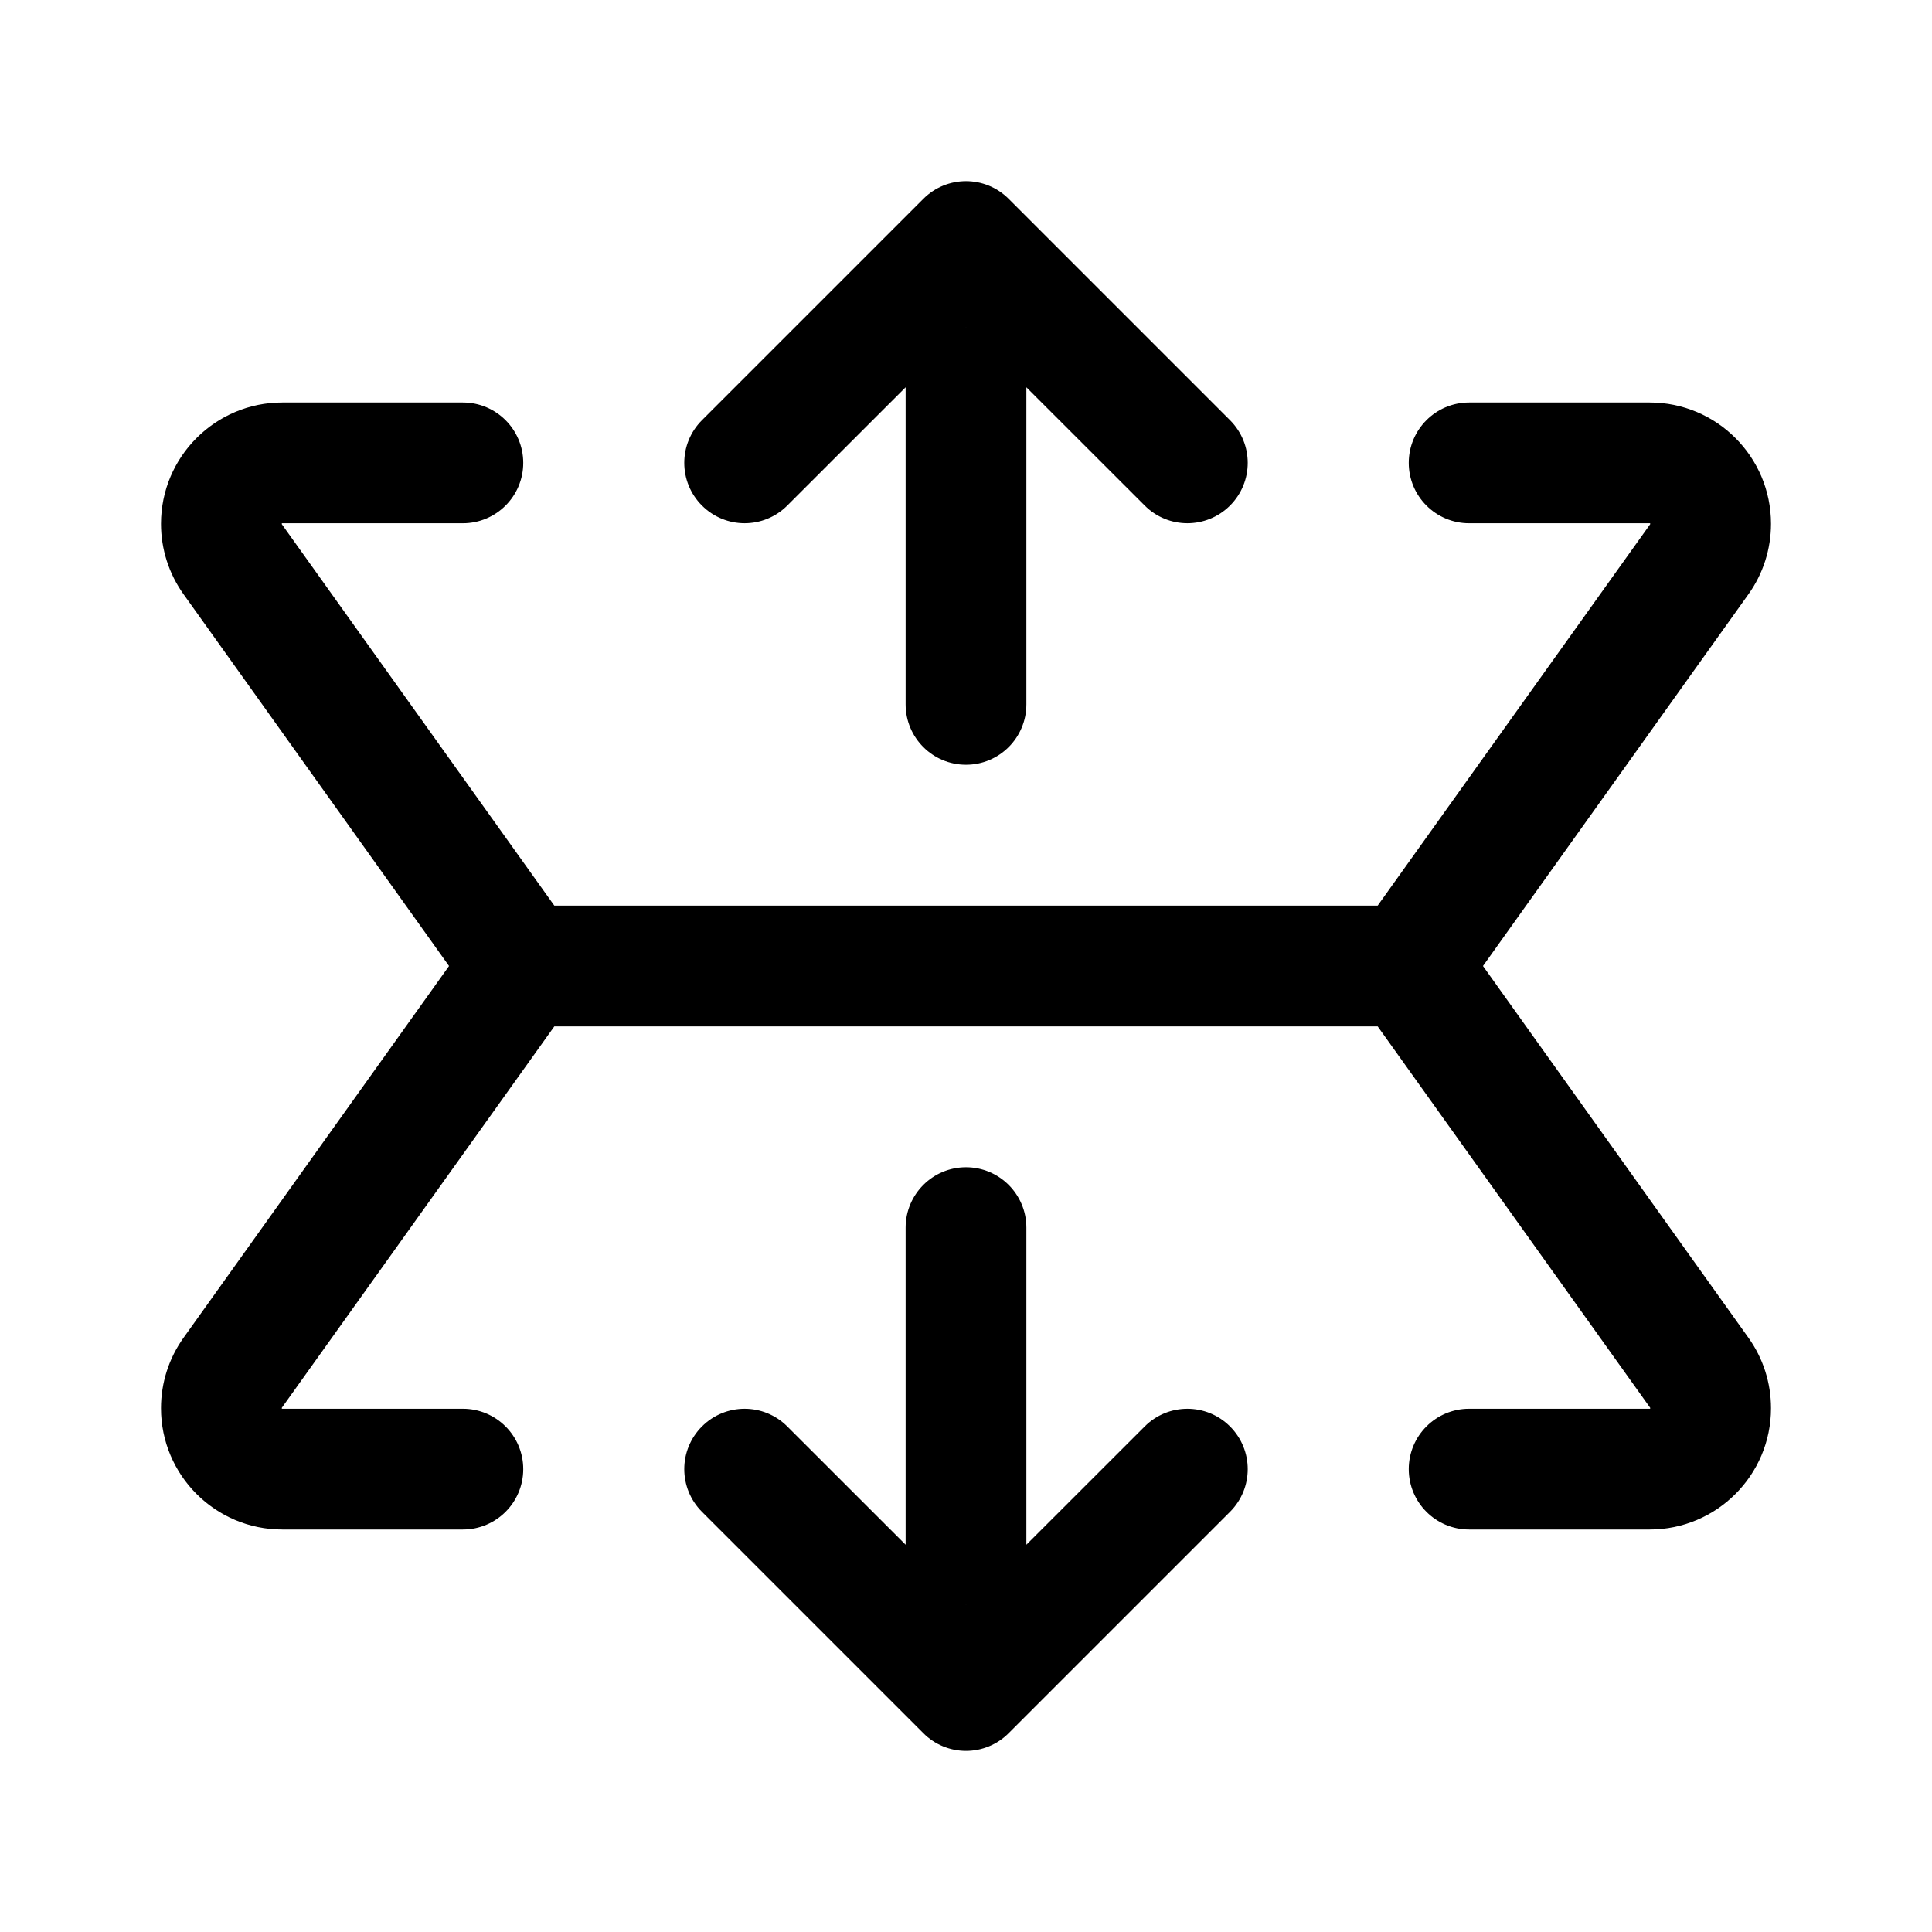 <svg width="24" height="24" viewBox="0 0 24 24" xmlns="http://www.w3.org/2000/svg">
  <path fill-rule="evenodd" clip-rule="evenodd" d="M11.47 2.47C11.763 2.177 12.237 2.177 12.53 2.47L15.28 5.22C15.573 5.513 15.573 5.987 15.28 6.28C14.987 6.573 14.513 6.573 14.22 6.28L12.75 4.811C12.75 4.811 12.75 4.812 12.75 4.812V8.75C12.75 9.164 12.414 9.5 12 9.5C11.586 9.5 11.25 9.164 11.25 8.75V4.812C11.25 4.812 11.25 4.811 11.25 4.811L9.78 6.28C9.487 6.573 9.013 6.573 8.72 6.28C8.427 5.987 8.427 5.513 8.72 5.22L11.47 2.47ZM11.998 4.062C11.999 4.062 11.999 4.062 12 4.062C12.001 4.062 12.001 4.062 12.002 4.062L12 4.061L11.998 4.062ZM3.5 6.507C3.5 6.506 3.5 6.505 3.5 6.505L3.5 6.505C3.5 6.504 3.501 6.503 3.502 6.502C3.503 6.501 3.504 6.5 3.505 6.5L3.505 6.5L3.506 6.5L3.507 6.5H5.75C6.164 6.5 6.5 6.164 6.5 5.75C6.5 5.336 6.164 5 5.75 5H3.507C2.675 5 2 5.675 2 6.507C2 6.821 2.098 7.128 2.281 7.383L5.578 12L2.281 16.617C2.098 16.872 2 17.178 2 17.493C2 18.325 2.675 19 3.507 19H5.75C6.164 19 6.5 18.664 6.5 18.25C6.5 17.836 6.164 17.5 5.75 17.5H3.507L3.506 17.5L3.505 17.5L3.505 17.5C3.504 17.5 3.503 17.499 3.502 17.498C3.501 17.497 3.5 17.496 3.5 17.495L3.5 17.495L3.5 17.495L3.5 17.493C3.5 17.491 3.5 17.49 3.501 17.488L6.886 12.75H17.114L20.499 17.488C20.5 17.49 20.5 17.491 20.5 17.493C20.5 17.494 20.5 17.495 20.5 17.495L20.5 17.495C20.5 17.496 20.499 17.497 20.498 17.498L20.497 17.499L20.495 17.5L20.495 17.5L20.495 17.5L20.493 17.5H18.25C17.836 17.5 17.5 17.836 17.5 18.25C17.5 18.664 17.836 19 18.25 19H20.493C21.325 19 22 18.325 22 17.493C22 17.178 21.902 16.872 21.719 16.617L18.422 12L21.719 7.383C21.902 7.128 22 6.821 22 6.507C22 5.675 21.325 5 20.493 5H18.25C17.836 5 17.5 5.336 17.5 5.75C17.5 6.164 17.836 6.5 18.25 6.5H20.493L20.494 6.5L20.495 6.5L20.495 6.5C20.496 6.5 20.497 6.501 20.498 6.502C20.499 6.503 20.5 6.504 20.5 6.505L20.5 6.505L20.5 6.506L20.5 6.507C20.5 6.509 20.5 6.51 20.499 6.512L17.114 11.25H6.886L3.501 6.512C3.5 6.51 3.5 6.509 3.5 6.507ZM12 19.938L11.998 19.938L12 19.939L12.002 19.938L12 19.938ZM11.25 19.188L11.25 19.189L9.78 17.72C9.487 17.427 9.013 17.427 8.72 17.72C8.427 18.013 8.427 18.487 8.72 18.78L11.47 21.53C11.61 21.671 11.801 21.75 12 21.75C12.199 21.75 12.39 21.671 12.53 21.53L15.28 18.78C15.573 18.487 15.573 18.013 15.28 17.72C14.987 17.427 14.513 17.427 14.22 17.72L12.75 19.189L12.75 19.188V15.25C12.75 14.836 12.414 14.5 12 14.5C11.586 14.5 11.25 14.836 11.25 15.25V19.188Z"/>
</svg>
